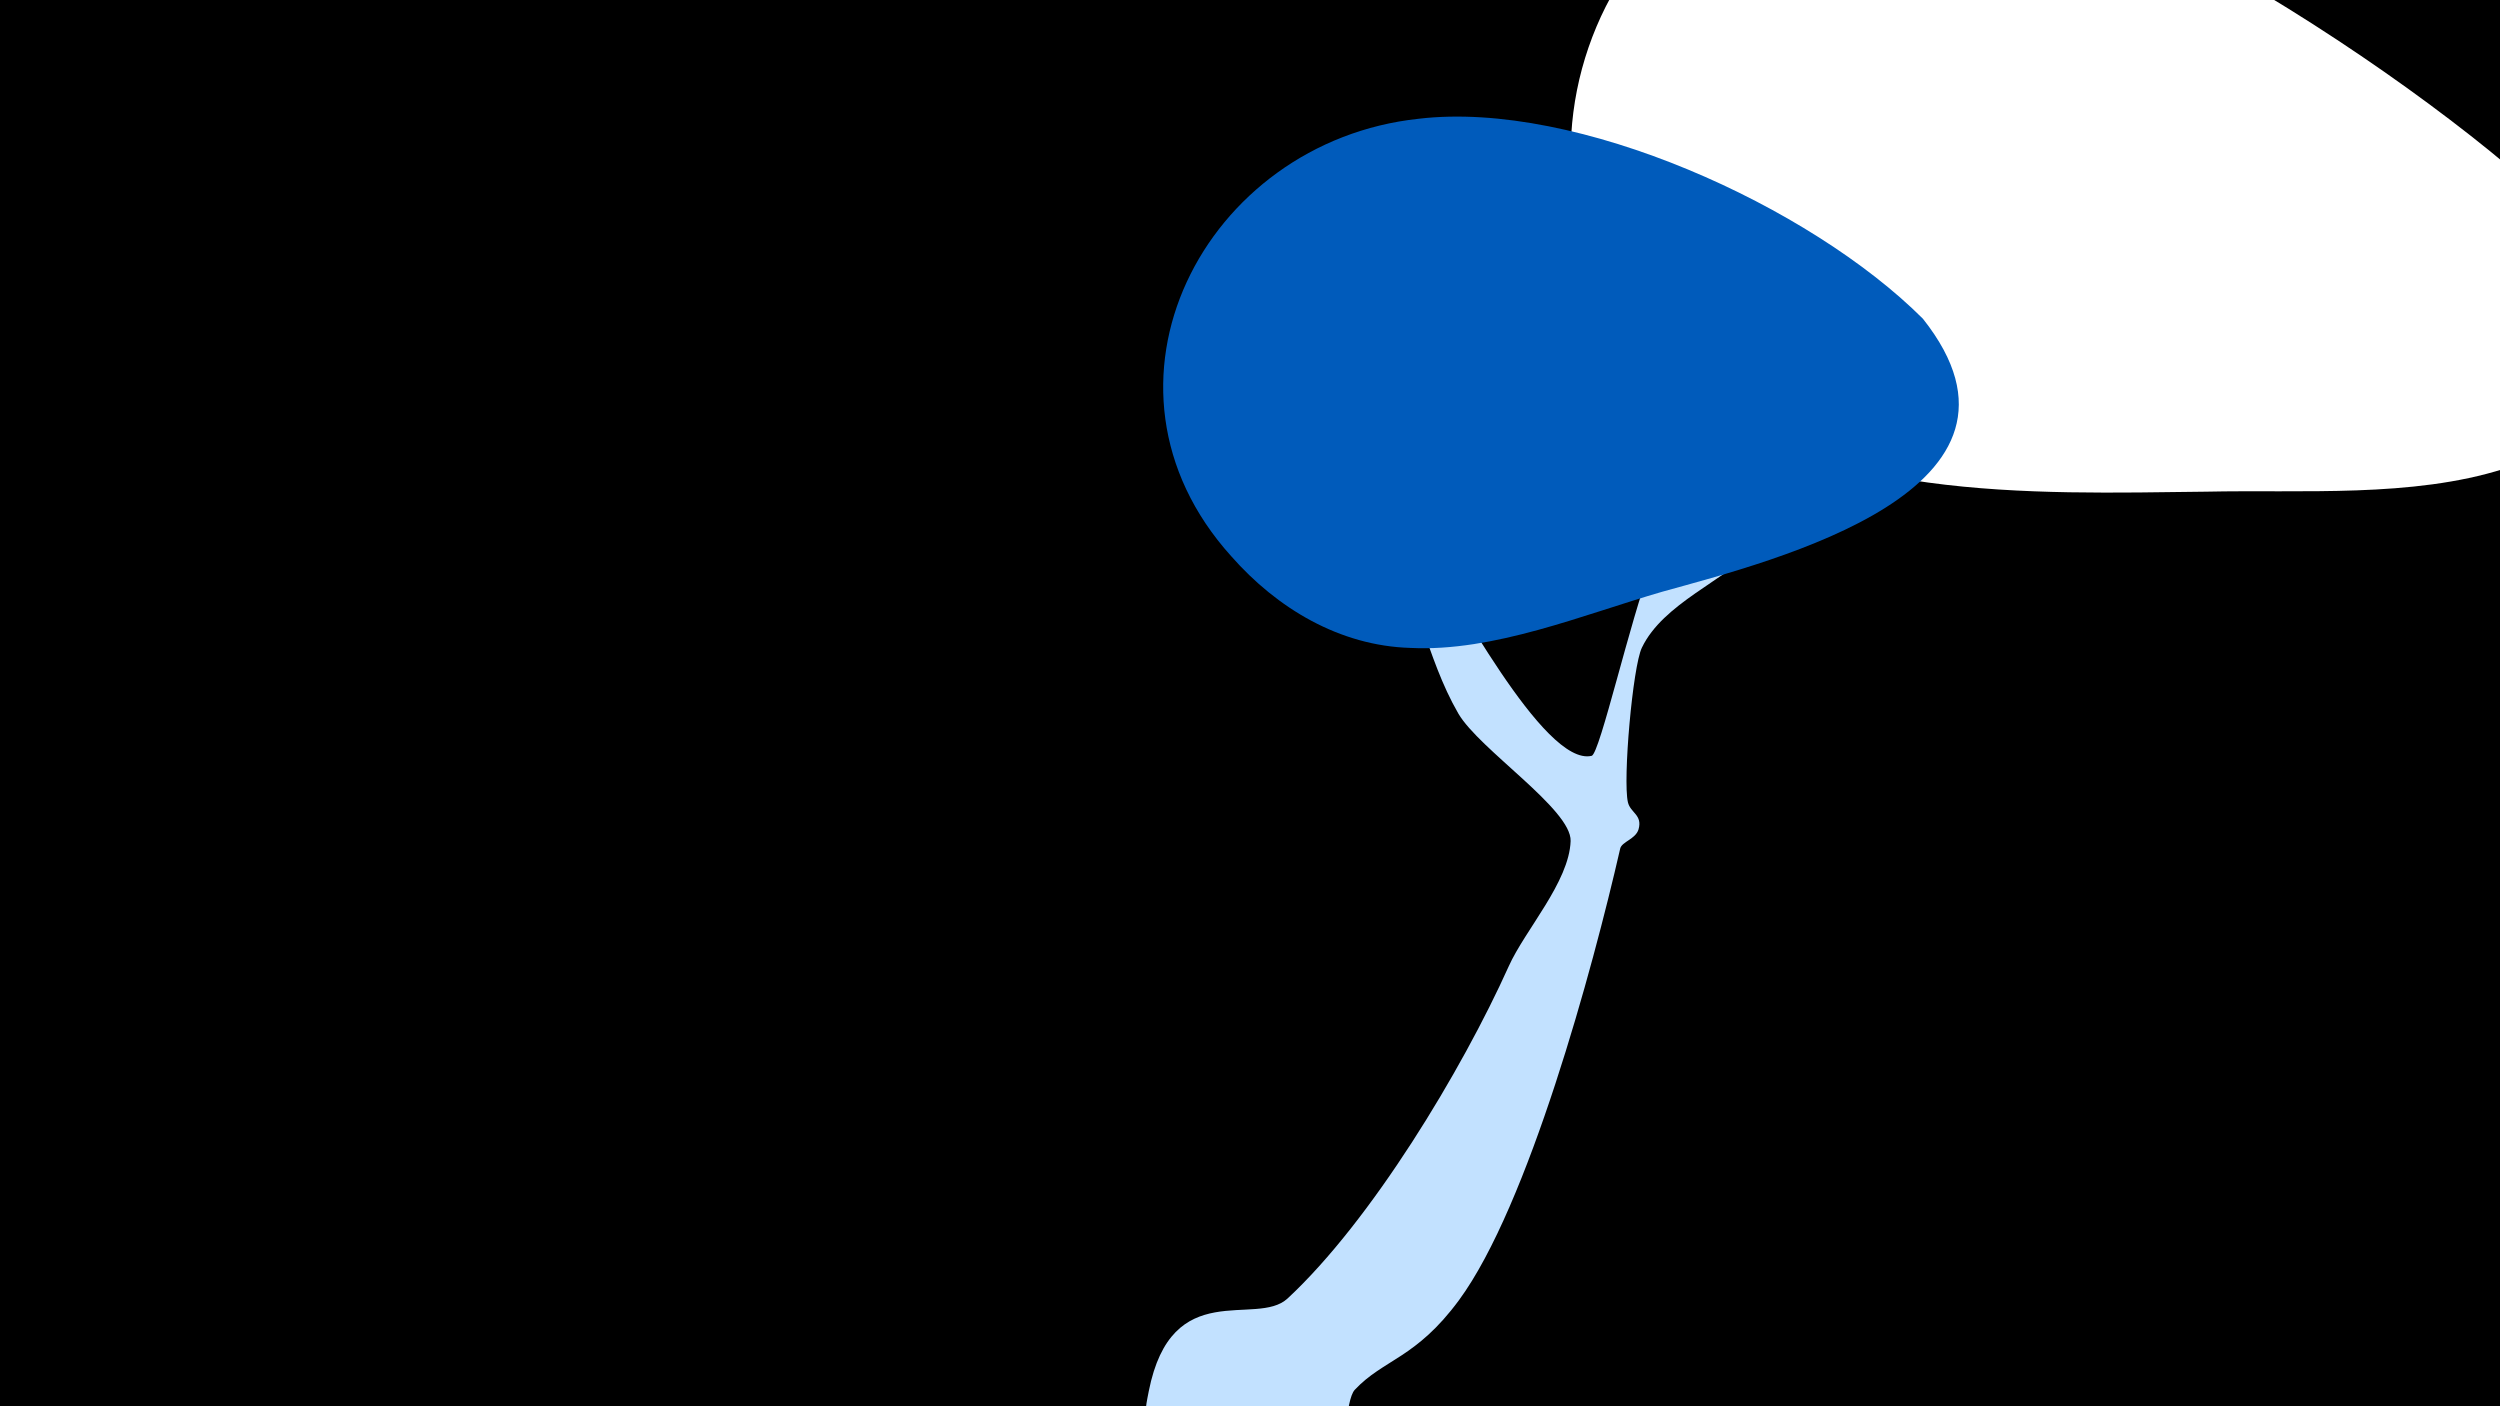 <svg width="1200" height="675" viewBox="-500 -500 1200 675" xmlns="http://www.w3.org/2000/svg"><path d="M-500-500h1200v675h-1200z" fill="#000"/><path d="M51.4 167.8c11-55.5 51.5-30.6 66.6-44.5 40.2-37.3 83.7-109.5 106.2-159.5 7.8-17.4 29-40.4 29.7-60.1 0.5-15.2-43.8-43.9-53.9-61.2-15.8-27.3-19.5-59-37.1-85.4-12.8-19.1-41.4-40-48.8-61.6-0.7-2.2 2.1-2.9 3.4-1.8 24.5 19.6 48.3 47.1 67 72.1 12.5 16.7 56.4 102.4 79.5 97 3.9-0.9 18.7-66.1 28.5-91.1 10.4-26.3 32.8-43.4 44.1-68.9 3.9-8.8 10.3-85.2 44.9-64.8 14.2 8.4 8.1 24.3 4.3 36.7-9.7 31.5-18.3 63-41.8 87.3-16.2 16.8-45.7 27.6-55.9 48.9-4.4 9.1-9.2 63.4-6.7 74.2 1.2 5.1 7.1 6 5.1 13-1.4 4.7-8 5.9-8.8 9.2-13.2 57.7-44.1 171.5-77.4 216.8-20.7 28.1-36.1 28.2-50 43-4.7 5.1-3.4 29.2-13.9 40.9-28.2 31.1-94.9 9.9-85.7-36.6z"  fill="#c2e1ff" /><path d="M734-393c-67-67-246-185-339-183-133 3-190 174-91 259 68 58 171 54 255 53 46-1 99 3 143-11 51-17 63-78 32-118z"  fill="#fff" /><path d="M423-347c-54-54-166-105-242-96-103 11-164 128-90 210 22 25 52 43 86 44 40 2 83-16 121-27 54-15 190-49 125-131z"  fill="#005bbb" /></svg>